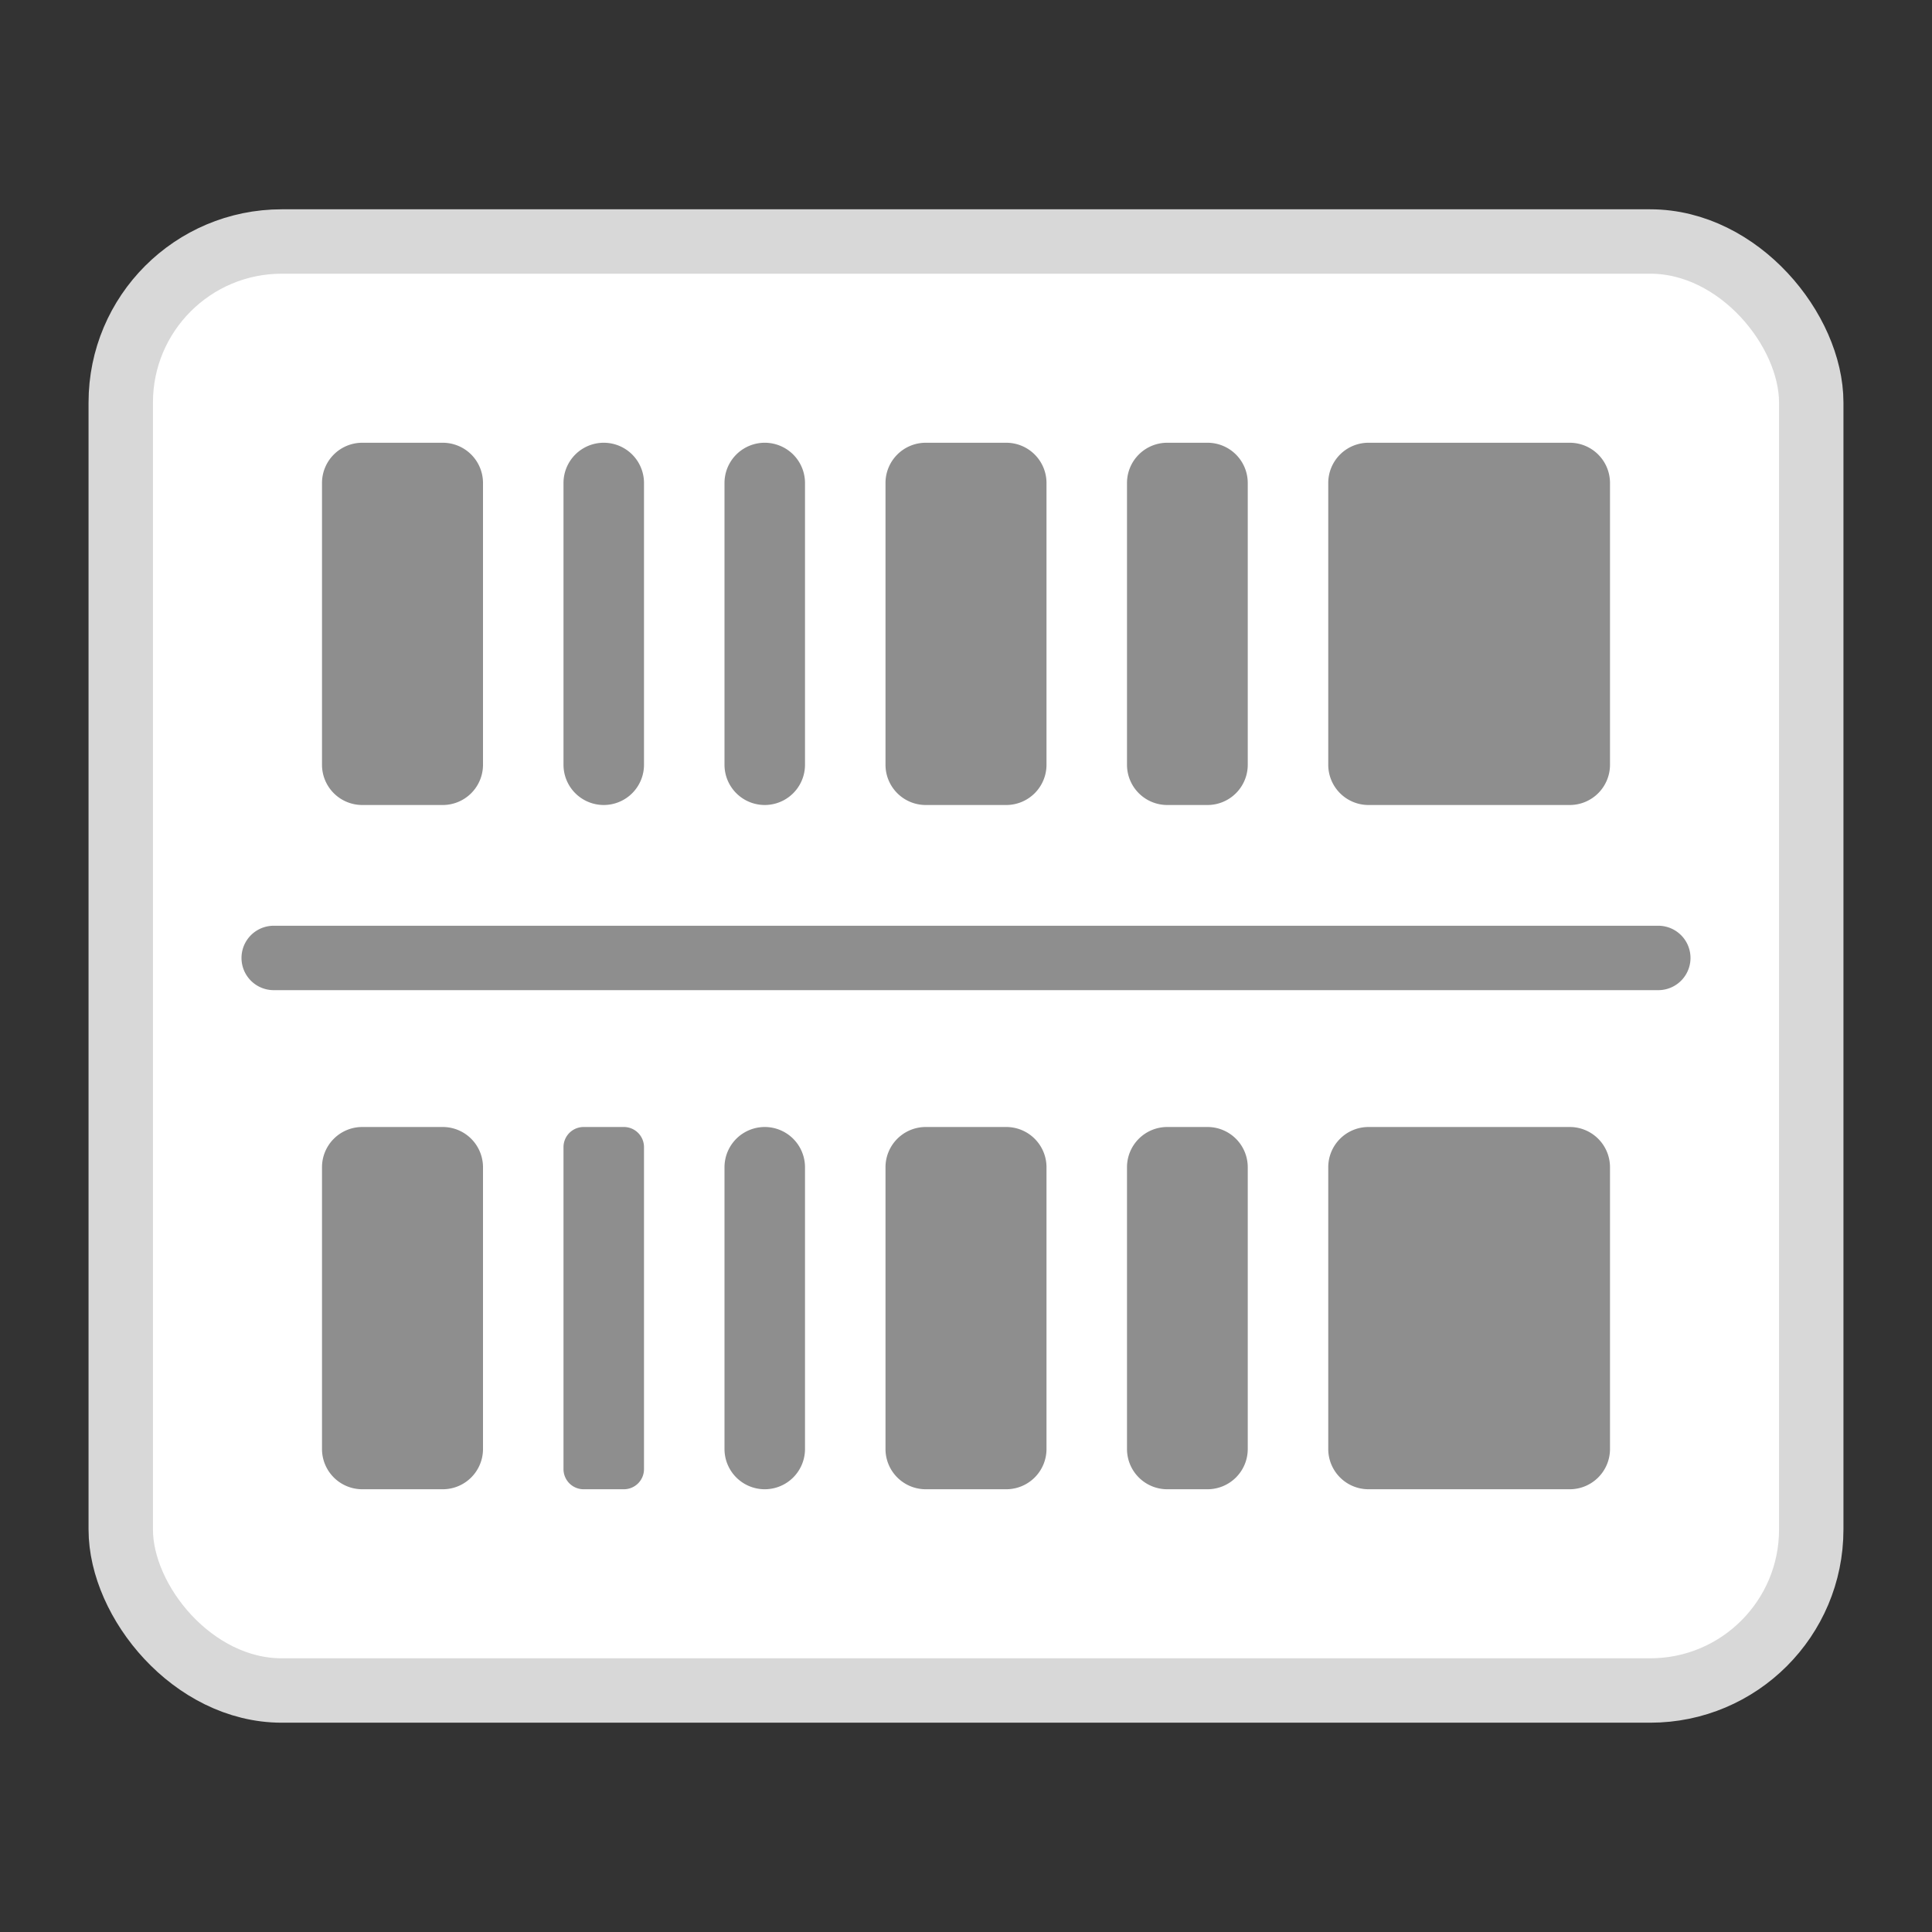 <svg width="48" height="48" fill="none" xmlns="http://www.w3.org/2000/svg"><rect width="100%" height="100%" fill="#333333" stroke="none"/><rect x="3" y="6" width="42" height="36" rx="4" fill="#fff" stroke="#D8D8D8" stroke-width="1.6"/><path d="M8 29v7a1 1 0 0 0 1 1h2a1 1 0 0 0 1-1v-7a1 1 0 0 0-1-1H9a1 1 0 0 0-1 1ZM8 12v7a1 1 0 0 0 1 1h2a1 1 0 0 0 1-1v-7a1 1 0 0 0-1-1H9a1 1 0 0 0-1 1ZM14 28.5v8a.5.5 0 0 0 .5.5h1a.5.5 0 0 0 .5-.5v-8a.5.5 0 0 0-.5-.5h-1a.5.5 0 0 0-.5.5ZM14 12v7a1 1 0 1 0 2 0v-7a1 1 0 1 0-2 0ZM28 29v7a1 1 0 0 0 1 1h1a1 1 0 0 0 1-1v-7a1 1 0 0 0-1-1h-1a1 1 0 0 0-1 1ZM28 12v7a1 1 0 0 0 1 1h1a1 1 0 0 0 1-1v-7a1 1 0 0 0-1-1h-1a1 1 0 0 0-1 1ZM6.8 24.6h34.4a.8.8 0 0 0 0-1.6H6.8a.8.8 0 0 0 0 1.6ZM18 29v7a1 1 0 1 0 2 0v-7a1 1 0 1 0-2 0ZM18 12v7a1 1 0 1 0 2 0v-7a1 1 0 1 0-2 0ZM22 29v7a1 1 0 0 0 1 1h2a1 1 0 0 0 1-1v-7a1 1 0 0 0-1-1h-2a1 1 0 0 0-1 1ZM22 12v7a1 1 0 0 0 1 1h2a1 1 0 0 0 1-1v-7a1 1 0 0 0-1-1h-2a1 1 0 0 0-1 1ZM33 29v7a1 1 0 0 0 1 1h5a1 1 0 0 0 1-1v-7a1 1 0 0 0-1-1h-5a1 1 0 0 0-1 1ZM33 12v7a1 1 0 0 0 1 1h5a1 1 0 0 0 1-1v-7a1 1 0 0 0-1-1h-5a1 1 0 0 0-1 1Z" fill="#8E8E8E"/></svg>
